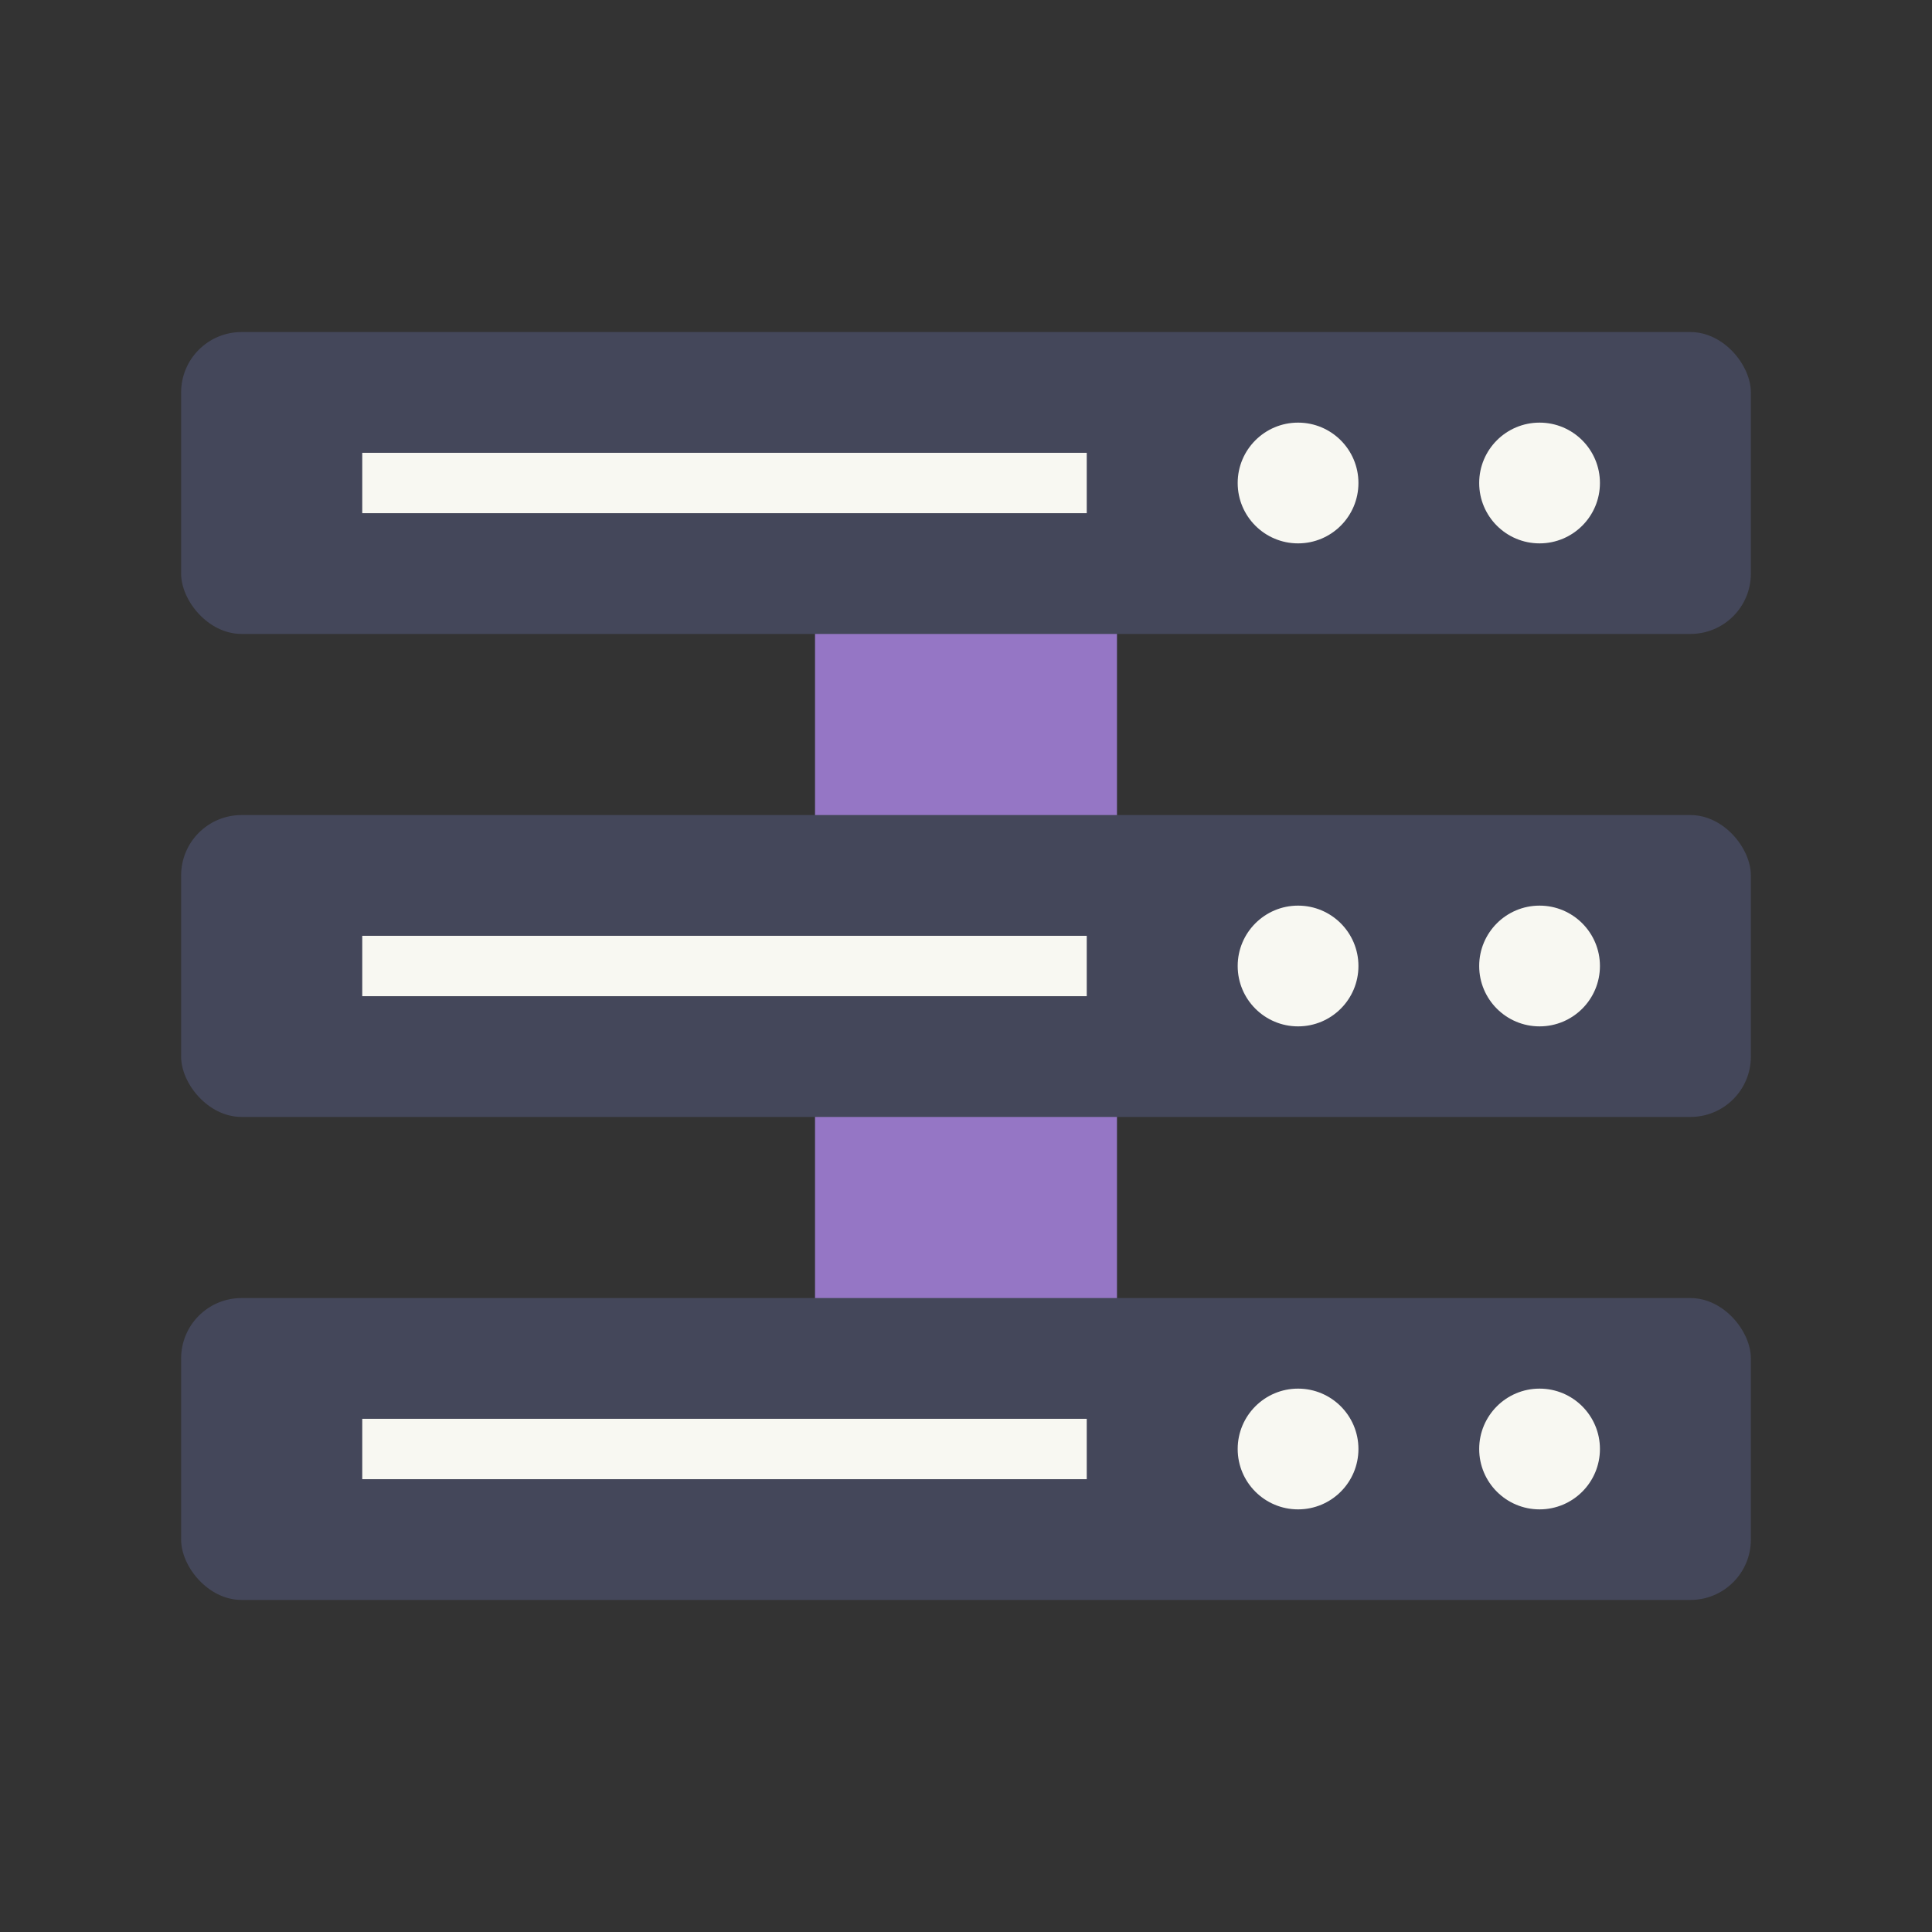 <?xml version="1.0" encoding="UTF-8" standalone="no"?>
<svg
   width="64"
   height="64"
   version="1.1"
   id="svg57430"
   sodipodi:docname="default-network-server.svg"
   inkscape:version="1.2.2 (b0a8486541, 2022-12-01)"
   xmlns:inkscape="http://www.inkscape.org/namespaces/inkscape"
   xmlns:sodipodi="http://sodipodi.sourceforge.net/DTD/sodipodi-0.dtd"
   xmlns="http://www.w3.org/2000/svg"
   xmlns:svg="http://www.w3.org/2000/svg">
  <rect width="100%" height="100%" fill="#333333" stroke="none"/>
  <sodipodi:namedview
     id="namedview57432"
     pagecolor="#505050"
     bordercolor="#eeeeee"
     borderopacity="1"
     inkscape:showpageshadow="0"
     inkscape:pageopacity="0"
     inkscape:pagecheckerboard="0"
     inkscape:deskcolor="#505050"
     showgrid="false"
     inkscape:zoom="15.921875"
     inkscape:cx="29.895976"
     inkscape:cy="32.031403"
     inkscape:window-width="2560"
     inkscape:window-height="1361"
     inkscape:window-x="0"
     inkscape:window-y="0"
     inkscape:window-maximized="1"
     inkscape:current-layer="svg57430" />
  <defs
     id="defs57401">
    <style
       id="current-color-scheme"
       type="text/css">.ColorScheme-Text {
        color:#333333;
      }
      .ColorScheme-Background{
        color:#f8f8f2;
      }
      .ColorScheme-Highlight {
        color:#44475a;
      }</style>
  </defs>
  <rect
     class="ColorScheme-Highlight"
     transform="rotate(90)"
     x="13"
     y="-37"
     width="38"
     height="10"
     ry="2"
     fill="#44475a"
     id="rect57403" />
  <rect
     id="shadow"
     class="ColorScheme-Highlight"
     transform="rotate(90)"
     x="13"
     y="-37"
     width="38"
     height="10"
     ry="2"
     fill="#bd93f9"
     style="fill:#9576c5" />
  <rect
     class="ColorScheme-Highlight"
     x="6"
     y="27"
     width="52"
     height="10"
     ry="2"
     fill="#44475a"
     id="rect57406" />
  <rect
     class="ColorScheme-Highlight"
     x="6"
     y="43"
     width="52"
     height="10"
     ry="2"
     fill="#44475a"
     id="rect57408" />
  <rect
     class="ColorScheme-Highlight"
     x="6"
     y="11"
     width="52"
     height="10"
     ry="2"
     fill="#44475a"
     id="rect57410" />
  <path
     class="ColorScheme-Background"
     d="M12 15h24v2H12z"
     fill="#ffffff"
     id="path57412"
     style="fill:#f8f8f2" />
  <ellipse
     class="ColorScheme-Background"
     cx="43"
     cy="16"
     rx="2"
     ry="2"
     fill="#ffffff"
     id="ellipse57414"
     style="fill:#f8f8f2" />
  <ellipse
     class="ColorScheme-Background"
     cx="51"
     cy="16"
     rx="2"
     ry="2"
     fill="#ffffff"
     id="ellipse57416"
     style="fill:#f8f8f2" />
  <path
     class="ColorScheme-Background"
     d="M12 31h24v2H12z"
     fill="#ffffff"
     id="path57418"
     style="fill:#f8f8f2" />
  <ellipse
     class="ColorScheme-Background"
     cx="43"
     cy="32"
     rx="2"
     ry="2"
     fill="#ffffff"
     id="ellipse57420"
     style="fill:#f8f8f2" />
  <ellipse
     class="ColorScheme-Background"
     cx="51"
     cy="32"
     rx="2"
     ry="2"
     fill="#ffffff"
     id="ellipse57422"
     style="fill:#f8f8f2" />
  <path
     class="ColorScheme-Background"
     d="M12 47h24v2H12z"
     fill="#ffffff"
     id="path57424"
     style="fill:#f8f8f2" />
  <ellipse
     class="ColorScheme-Background"
     cx="43"
     cy="48"
     rx="2"
     ry="2"
     fill="#ffffff"
     id="ellipse57426"
     style="fill:#f8f8f2" />
  <ellipse
     class="ColorScheme-Background"
     cx="51"
     cy="48"
     rx="2"
     ry="2"
     fill="#ffffff"
     id="ellipse57428"
     style="fill:#f8f8f2" />
</svg>
